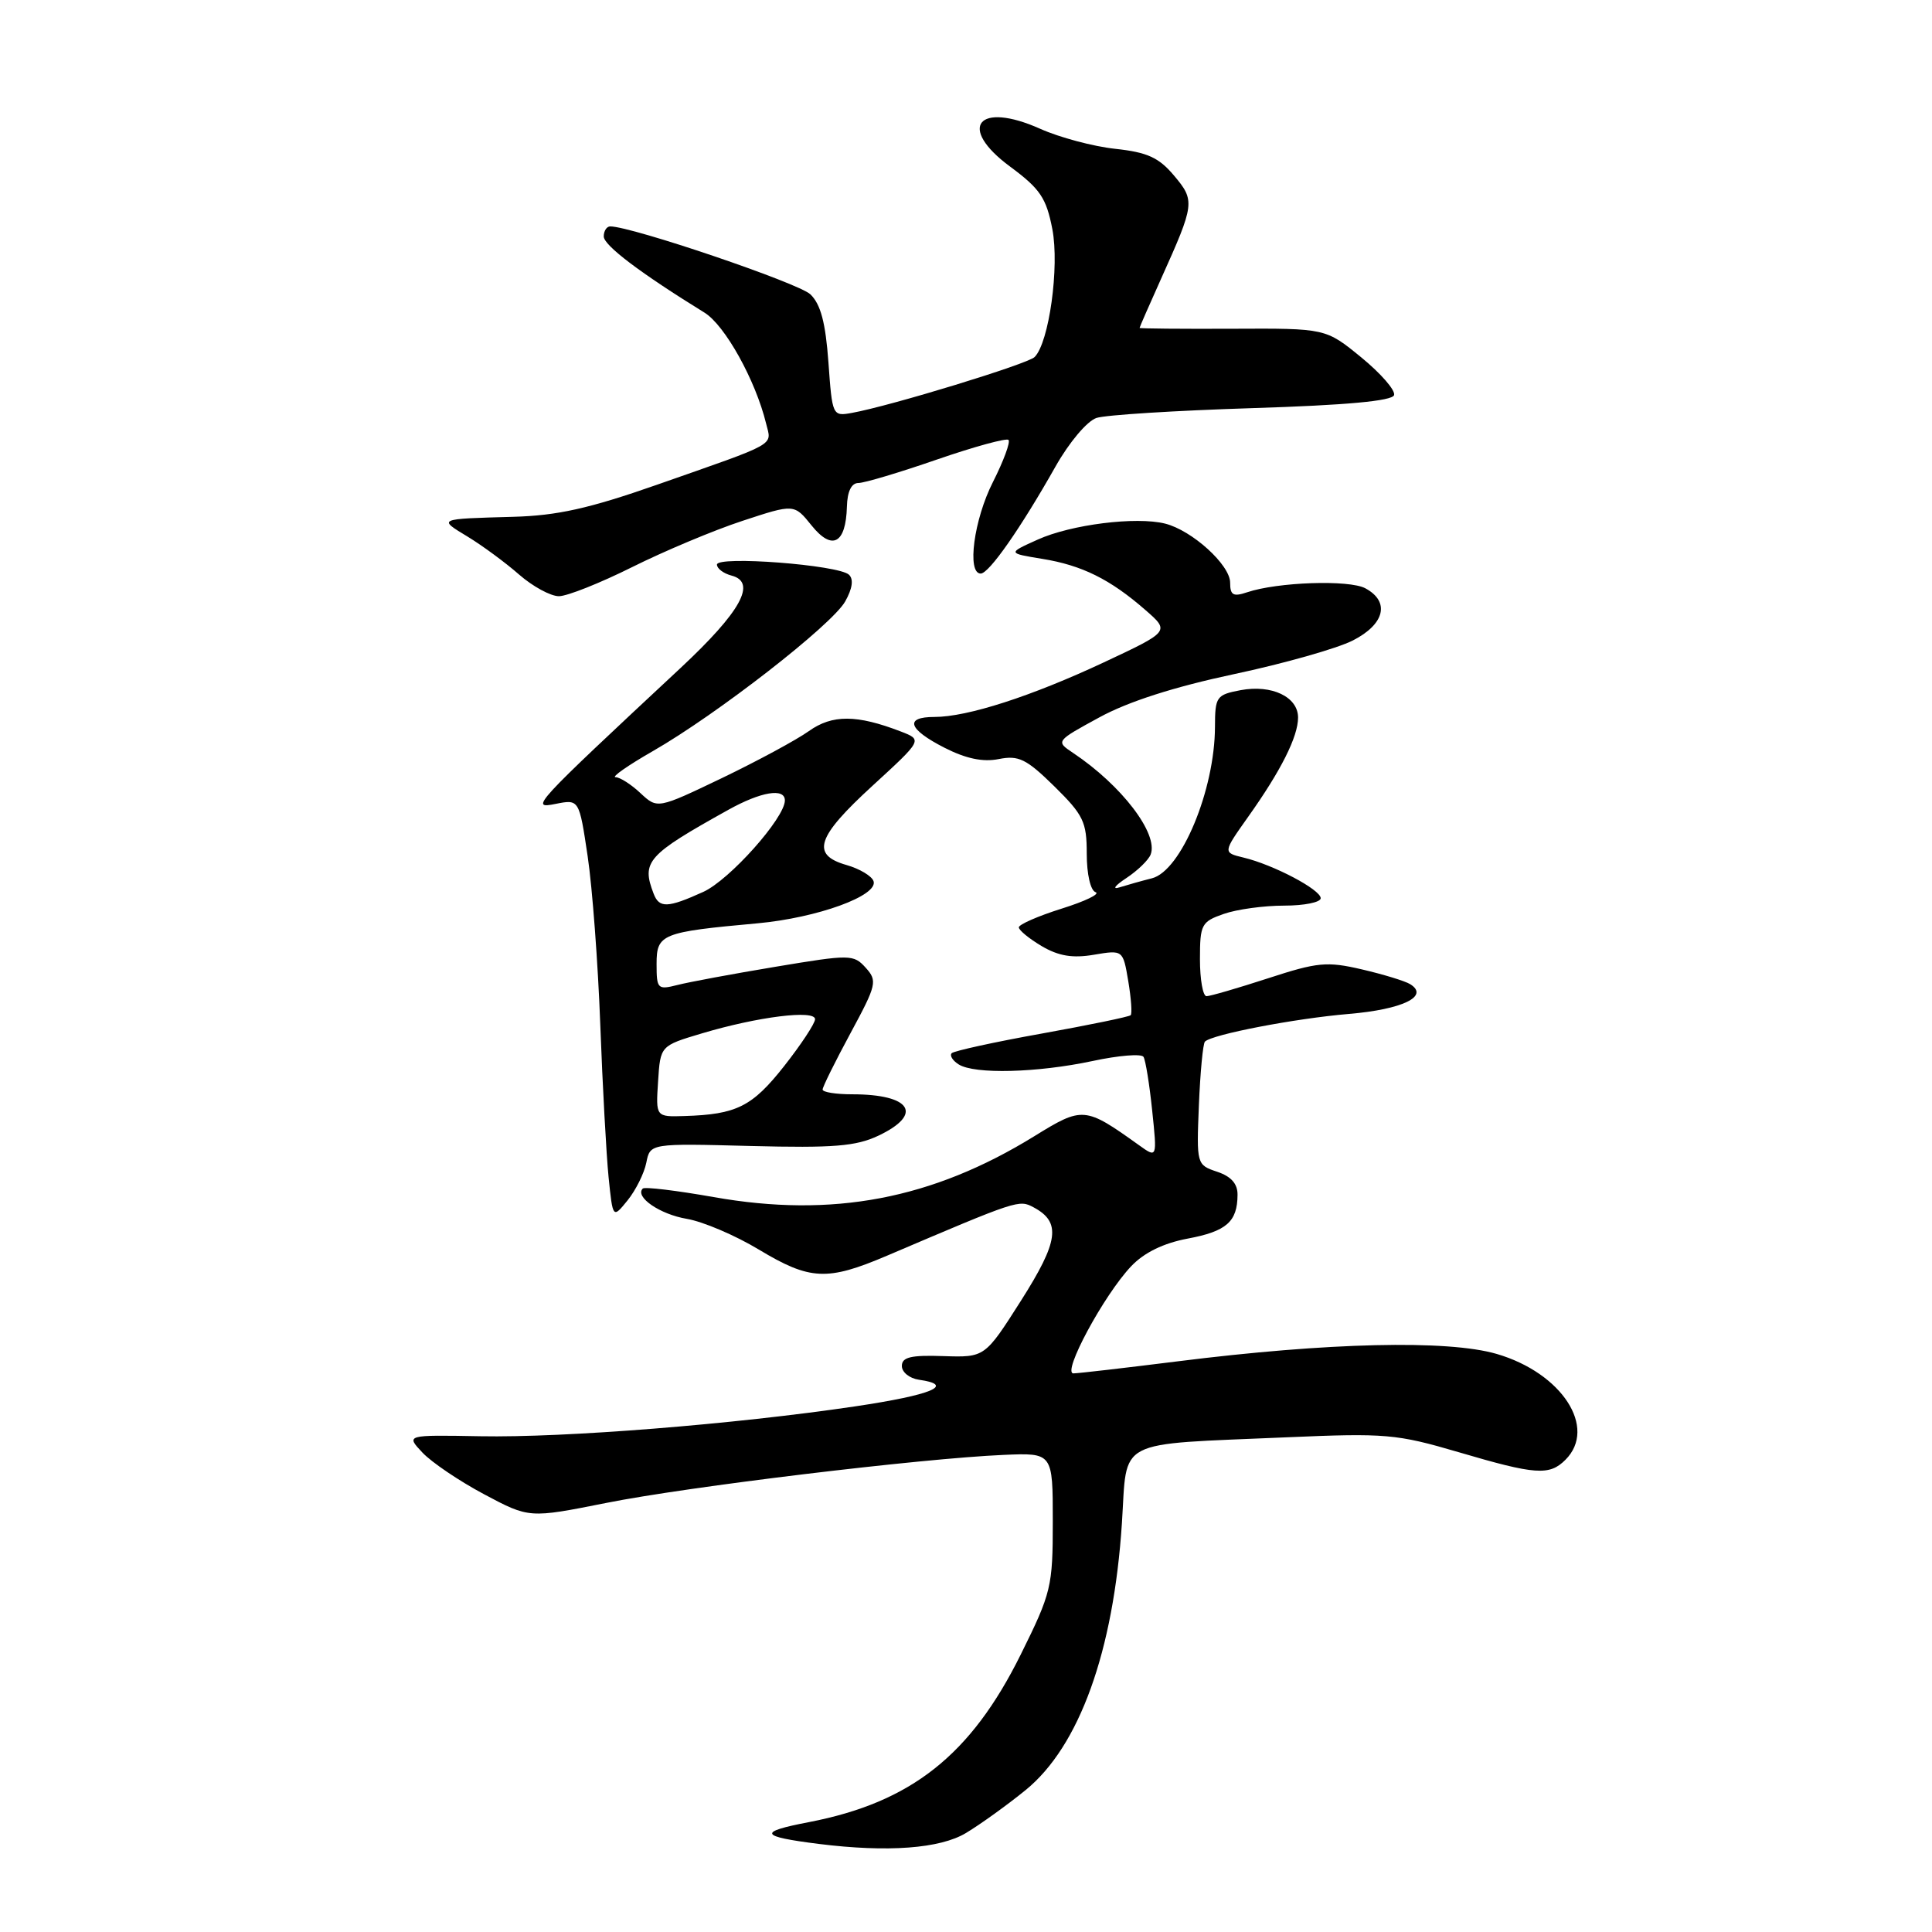 <?xml version="1.0" encoding="UTF-8" standalone="no"?>
<!DOCTYPE svg PUBLIC "-//W3C//DTD SVG 1.1//EN" "http://www.w3.org/Graphics/SVG/1.1/DTD/svg11.dtd" >
<svg xmlns="http://www.w3.org/2000/svg" xmlns:xlink="http://www.w3.org/1999/xlink" version="1.1" viewBox="0 0 256 256">
 <g >
 <path fill="currentColor"
d=" M 128.00 242.88 C 129.93 241.72 133.47 239.17 135.88 237.21 C 143.01 231.42 147.55 218.84 148.66 201.81 C 149.40 190.47 147.51 191.45 170.50 190.45 C 183.60 189.88 185.06 190.01 193.27 192.42 C 203.48 195.43 205.30 195.56 207.43 193.43 C 211.68 189.18 206.96 181.92 198.31 179.40 C 191.80 177.51 175.97 177.88 156.00 180.39 C 149.12 181.25 142.93 181.97 142.24 181.98 C 140.66 182.01 146.28 171.57 149.90 167.77 C 151.61 165.97 154.18 164.72 157.38 164.12 C 162.51 163.16 163.96 161.89 163.98 158.33 C 164.00 156.85 163.13 155.88 161.27 155.26 C 158.56 154.35 158.54 154.28 158.86 146.42 C 159.04 142.07 159.40 138.28 159.66 138.02 C 160.59 137.07 171.61 134.95 178.74 134.35 C 185.85 133.75 189.44 132.01 186.86 130.41 C 186.18 129.99 183.30 129.11 180.46 128.45 C 175.82 127.37 174.58 127.49 168.02 129.63 C 164.02 130.93 160.35 132.00 159.87 132.00 C 159.39 132.00 159.00 129.79 159.00 127.10 C 159.00 122.50 159.19 122.13 162.15 121.10 C 163.88 120.49 167.48 120.00 170.15 120.00 C 172.82 120.00 175.00 119.56 175.00 119.02 C 175.00 117.88 168.74 114.58 164.76 113.63 C 162.03 112.97 162.03 112.97 165.39 108.23 C 169.73 102.13 172.00 97.61 172.00 95.08 C 172.00 92.34 168.52 90.68 164.39 91.45 C 161.18 92.06 161.00 92.31 160.99 96.30 C 160.97 104.69 156.50 115.41 152.63 116.38 C 151.28 116.72 149.36 117.26 148.34 117.58 C 147.33 117.90 147.73 117.35 149.23 116.36 C 150.73 115.37 152.19 113.96 152.47 113.22 C 153.52 110.47 148.61 104.05 142.18 99.76 C 139.88 98.22 139.88 98.21 145.68 95.05 C 149.51 92.96 155.60 91.01 163.50 89.33 C 170.10 87.93 177.19 85.92 179.25 84.87 C 183.50 82.71 184.21 79.72 180.91 77.95 C 178.76 76.80 169.29 77.12 165.25 78.48 C 163.41 79.10 163.00 78.87 163.00 77.21 C 163.00 74.85 157.96 70.28 154.38 69.38 C 150.54 68.42 141.92 69.50 137.50 71.50 C 133.50 73.30 133.50 73.30 138.10 74.05 C 143.35 74.90 147.10 76.75 151.76 80.82 C 155.02 83.66 155.02 83.66 146.26 87.77 C 136.65 92.27 128.19 95.00 123.82 95.00 C 119.80 95.00 120.33 96.62 125.15 99.08 C 128.00 100.53 130.25 101.00 132.34 100.58 C 134.97 100.06 135.99 100.55 139.70 104.19 C 143.56 107.99 144.00 108.90 144.00 113.12 C 144.00 115.84 144.50 118.00 145.17 118.22 C 145.82 118.44 143.80 119.42 140.67 120.40 C 137.55 121.38 135.00 122.50 135.00 122.88 C 135.00 123.26 136.37 124.38 138.04 125.37 C 140.27 126.68 142.12 126.99 144.94 126.51 C 148.80 125.86 148.80 125.86 149.50 130.00 C 149.88 132.27 150.03 134.31 149.82 134.52 C 149.61 134.73 144.31 135.82 138.05 136.95 C 131.79 138.07 126.42 139.25 126.11 139.55 C 125.81 139.86 126.22 140.53 127.03 141.04 C 129.13 142.37 137.45 142.15 144.77 140.59 C 148.21 139.85 151.25 139.60 151.52 140.04 C 151.79 140.47 152.31 143.67 152.67 147.15 C 153.33 153.47 153.33 153.47 150.92 151.74 C 143.75 146.61 143.47 146.59 137.04 150.56 C 123.52 158.90 110.30 161.41 94.57 158.62 C 89.65 157.75 85.42 157.24 85.17 157.49 C 84.08 158.59 87.43 160.90 90.99 161.50 C 93.13 161.86 97.43 163.69 100.56 165.58 C 107.33 169.65 109.60 169.76 117.50 166.40 C 134.92 158.97 135.02 158.94 136.96 159.98 C 140.63 161.94 140.29 164.47 135.29 172.34 C 130.50 179.87 130.50 179.87 125.00 179.69 C 120.70 179.54 119.50 179.83 119.50 181.00 C 119.50 181.82 120.51 182.64 121.75 182.82 C 126.66 183.52 123.49 184.84 113.25 186.36 C 97.26 188.73 74.80 190.52 63.64 190.31 C 53.77 190.13 53.77 190.13 55.97 192.47 C 57.18 193.76 60.86 196.25 64.15 198.00 C 70.12 201.18 70.12 201.18 80.31 199.15 C 91.09 196.99 122.07 193.25 133.00 192.78 C 139.50 192.50 139.50 192.50 139.50 201.58 C 139.50 210.26 139.31 211.05 135.25 219.24 C 128.64 232.57 120.72 238.83 107.19 241.44 C 100.36 242.75 100.63 243.34 108.50 244.33 C 117.63 245.47 124.57 244.95 128.00 242.88 Z  M 85.64 154.06 C 86.15 151.50 86.15 151.50 99.47 151.85 C 110.47 152.13 113.42 151.89 116.40 150.48 C 122.40 147.63 120.73 145.00 112.92 145.00 C 110.76 145.00 109.00 144.72 109.00 144.37 C 109.00 144.02 110.66 140.67 112.69 136.91 C 116.17 130.47 116.28 129.97 114.71 128.23 C 113.10 126.45 112.67 126.45 102.77 128.10 C 97.12 129.04 91.26 130.13 89.75 130.52 C 87.14 131.18 87.00 131.04 87.00 127.73 C 87.00 123.76 87.65 123.50 100.42 122.34 C 108.31 121.61 116.39 118.68 115.75 116.76 C 115.53 116.09 113.92 115.12 112.17 114.62 C 107.42 113.26 108.18 110.92 115.62 104.11 C 122.24 98.04 122.24 98.04 119.37 96.93 C 113.53 94.68 110.28 94.66 107.17 96.88 C 105.53 98.05 100.35 100.84 95.66 103.10 C 87.12 107.19 87.12 107.19 84.87 105.10 C 83.64 103.94 82.15 102.99 81.56 102.98 C 80.98 102.98 83.20 101.42 86.50 99.53 C 95.00 94.66 110.22 82.82 111.99 79.70 C 112.95 77.99 113.13 76.75 112.49 76.15 C 111.09 74.85 95.00 73.62 95.00 74.81 C 95.00 75.34 95.87 75.99 96.94 76.27 C 100.32 77.16 98.16 81.06 90.19 88.50 C 70.50 106.86 70.19 107.20 73.62 106.52 C 76.74 105.90 76.74 105.90 77.87 113.47 C 78.49 117.64 79.24 127.68 79.54 135.77 C 79.84 143.87 80.34 152.97 80.64 155.98 C 81.20 161.47 81.20 161.47 83.16 159.05 C 84.24 157.71 85.36 155.47 85.64 154.06 Z  M 83.77 75.14 C 88.02 73.02 94.59 70.26 98.37 69.02 C 105.23 66.76 105.23 66.76 107.54 69.63 C 110.27 73.02 112.08 72.05 112.22 67.14 C 112.27 65.12 112.82 64.00 113.74 64.00 C 114.53 64.00 119.22 62.60 124.15 60.89 C 129.08 59.19 133.35 58.02 133.63 58.29 C 133.91 58.57 132.98 61.08 131.57 63.87 C 129.04 68.85 128.09 76.00 129.95 76.00 C 131.05 76.00 135.24 70.00 139.87 61.80 C 141.68 58.60 144.05 55.79 145.29 55.38 C 146.51 54.98 155.79 54.40 165.92 54.08 C 178.39 53.69 184.46 53.13 184.72 52.36 C 184.93 51.73 182.97 49.48 180.38 47.36 C 175.66 43.50 175.66 43.50 163.33 43.56 C 156.55 43.59 151.00 43.54 151.00 43.45 C 151.00 43.35 152.29 40.40 153.87 36.89 C 158.31 27.02 158.37 26.59 155.56 23.26 C 153.55 20.87 152.03 20.18 147.78 19.72 C 144.88 19.41 140.41 18.22 137.84 17.07 C 129.57 13.37 126.78 16.87 133.85 22.08 C 137.82 25.02 138.64 26.22 139.44 30.36 C 140.40 35.34 139.01 45.39 137.09 47.31 C 136.17 48.23 118.03 53.78 112.89 54.71 C 110.31 55.18 110.28 55.10 109.77 48.00 C 109.39 42.76 108.75 40.32 107.38 39.00 C 105.82 37.51 83.70 30.00 80.86 30.00 C 80.39 30.00 80.00 30.60 80.00 31.33 C 80.00 32.52 84.88 36.20 93.34 41.42 C 96.06 43.09 100.11 50.38 101.51 56.11 C 102.25 59.13 103.29 58.54 87.00 64.25 C 78.06 67.38 73.83 68.32 68.00 68.48 C 57.92 68.76 58.02 68.72 62.00 71.13 C 63.92 72.30 66.98 74.55 68.78 76.13 C 70.59 77.71 72.96 79.00 74.06 79.00 C 75.15 79.00 79.52 77.26 83.77 75.14 Z  M 87.20 143.29 C 87.50 138.57 87.50 138.57 93.00 136.93 C 100.40 134.72 108.00 133.77 108.00 135.05 C 108.00 135.60 106.15 138.41 103.89 141.28 C 99.67 146.63 97.60 147.67 90.70 147.88 C 86.89 148.00 86.89 148.00 87.20 143.29 Z  M 86.61 118.42 C 84.97 114.16 85.74 113.30 96.50 107.31 C 100.83 104.90 104.00 104.37 104.00 106.06 C 104.00 108.38 96.67 116.60 93.19 118.18 C 88.47 120.32 87.35 120.36 86.61 118.42 Z "/>
</g>
</svg>